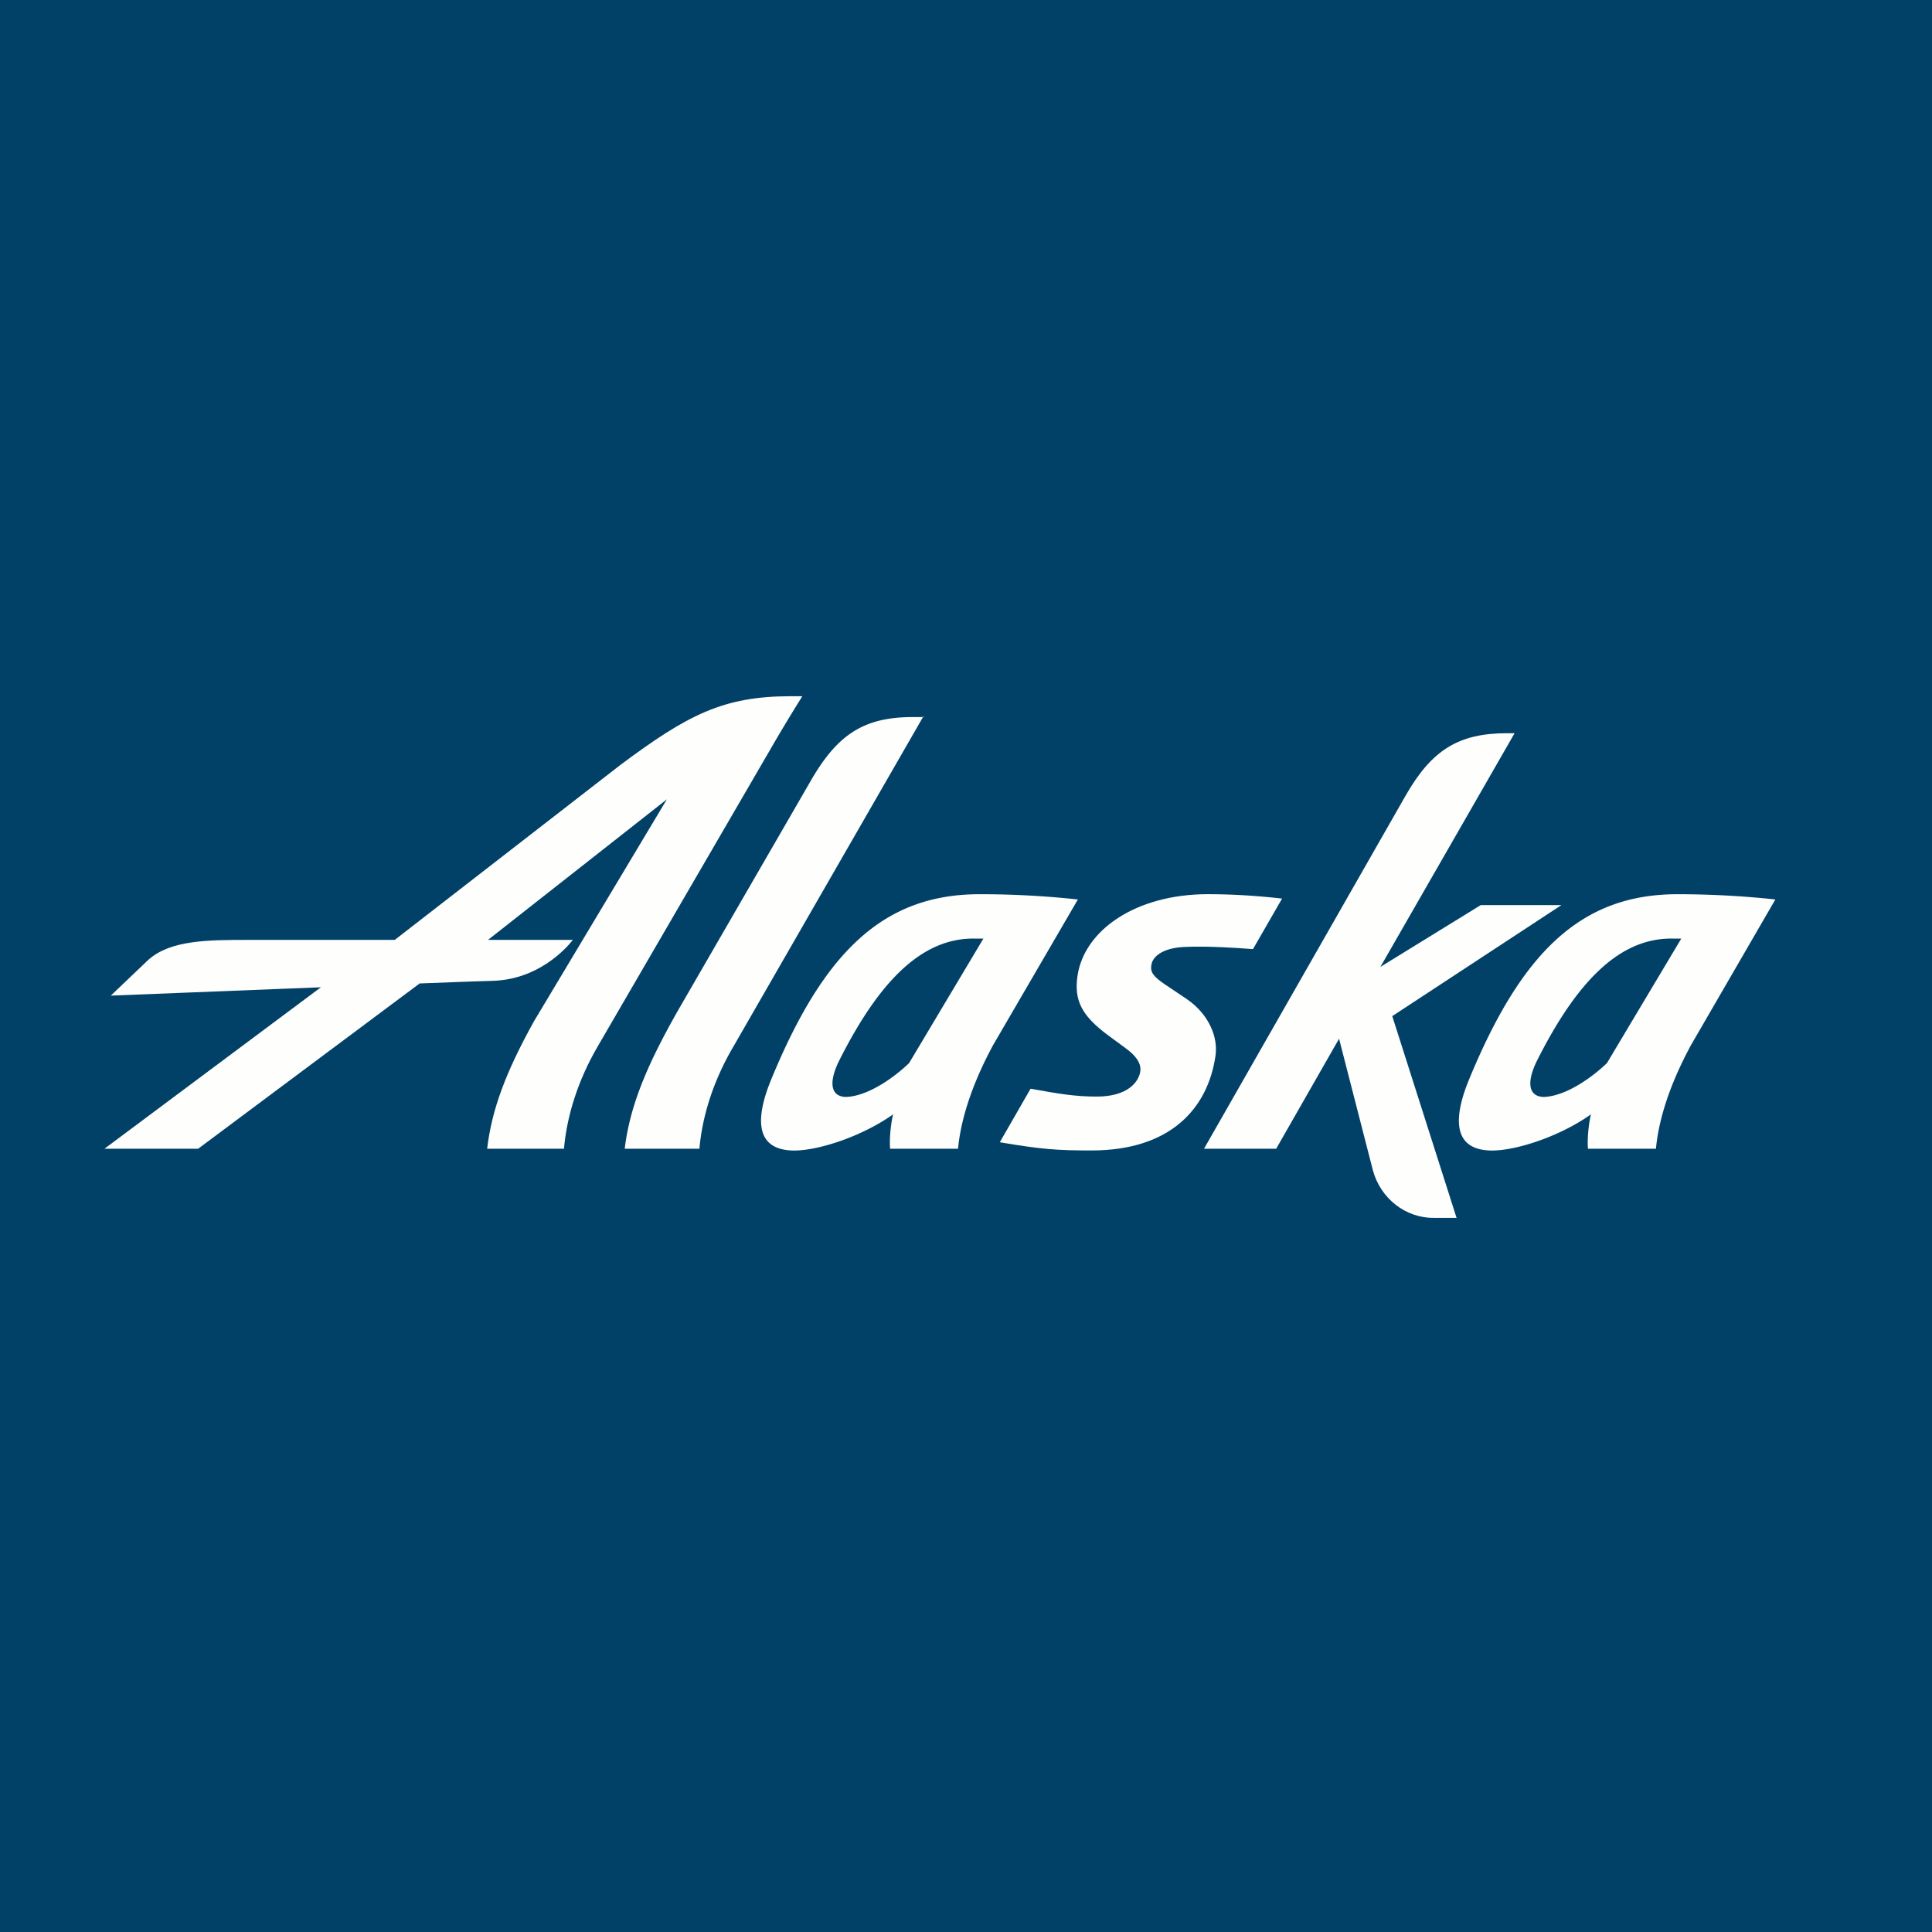 <?xml version="1.0" encoding="UTF-8"?>
<!-- generated by Finnhub -->
<svg viewBox="0 0 55.5 55.5" xmlns="http://www.w3.org/2000/svg">
<path d="M 0,0 H 55.5 V 55.5 H 0 Z" fill="rgb(1, 65, 104)"/>
<path d="M 26.53,20.572 L 21.062,30.075 C 20.491,31.05 20.177,32.05 20.091,33 H 17.946 C 18.092,31.8 18.553,30.65 19.486,29.011 L 23.315,22.387 C 24.08,21.076 24.843,20.599 26.226,20.599 H 26.54 V 20.587 Z M 28.14,25.688 C 25.365,25.688 23.655,27.363 22.153,31.013 C 21.777,31.925 21.559,33.063 22.843,33.051 C 23.57,33.038 24.795,32.625 25.656,32.011 C 25.583,32.311 25.546,32.751 25.571,33 H 27.521 C 27.595,32.213 27.886,31.213 28.527,30.025 L 30.964,25.839 A 26.05,26.05 0 0,0 28.14,25.688 Z M 26.116,30.538 C 25.716,30.926 24.941,31.499 24.286,31.512 C 23.836,31.488 23.813,31.05 24.116,30.45 C 25.269,28.163 26.492,26.95 27.982,26.962 H 28.25 L 26.116,30.538 Z M 48.187,25.688 C 45.412,25.688 43.704,27.363 42.2,31.013 C 41.824,31.925 41.605,33.063 42.89,33.051 C 43.618,33.038 44.842,32.625 45.703,32.011 C 45.63,32.311 45.593,32.751 45.618,33 H 47.57 C 47.642,32.213 47.933,31.213 48.575,30.025 L 51,25.839 C 50.079,25.739 49.133,25.688 48.187,25.688 Z M 46.163,30.538 C 45.763,30.926 44.987,31.499 44.333,31.512 C 43.883,31.488 43.86,31.05 44.163,30.45 C 45.316,28.163 46.539,26.95 48.03,26.962 H 48.298 L 46.163,30.538 Z" fill="rgb(254, 254, 253)"/>
<path d="M 41.838,34.985 H 41.205 C 40.381,35 39.654,34.426 39.437,33.613 L 38.467,29.839 L 36.66,33 H 34.587 L 40.381,22.851 C 41.132,21.539 41.908,21.063 43.291,21.063 H 43.509 L 39.654,27.776 L 42.538,26 H 44.855 L 39.995,29.19 L 41.847,35 Z M 22.721,20 C 20.771,20 19.751,20.538 17.836,21.963 L 11.34,27 H 7.182 C 5.981,27 4.901,27 4.26,27.574 L 3.183,28.601 S 6.309,28.475 9.219,28.361 L 3,33 H 5.691 L 12.056,28.251 C 13.291,28.201 14.138,28.176 14.152,28.176 C 15.631,28.136 16.455,27 16.455,27 H 14.019 L 19.157,22.962 L 15.34,29.337 C 14.527,30.8 14.127,31.876 13.994,33 H 16.201 C 16.285,32.05 16.601,31.038 17.169,30.062 L 22.37,21.113 C 22.733,20.5 23.048,20 23.048,20 H 22.722 Z M 33.072,27.738 C 33.047,27.926 33.122,28.05 33.496,28.3 L 34.091,28.699 C 34.733,29.138 34.998,29.801 34.916,30.337 C 34.696,31.837 33.63,33.049 31.352,33.049 C 30.356,33.049 29.908,33.014 28.721,32.813 L 29.605,31.275 C 30.43,31.425 30.89,31.501 31.508,31.501 C 32.37,31.501 32.709,31.101 32.758,30.775 C 32.781,30.588 32.696,30.363 32.285,30.074 L 31.812,29.726 C 31.06,29.163 30.855,28.726 30.952,28.038 C 31.146,26.714 32.635,25.687 34.696,25.687 C 35.351,25.687 36.054,25.725 36.83,25.813 L 35.994,27.265 C 35.484,27.225 34.661,27.175 34.078,27.201 C 33.496,27.213 33.109,27.425 33.072,27.738" fill="rgb(254, 254, 253)"/>
</svg>
